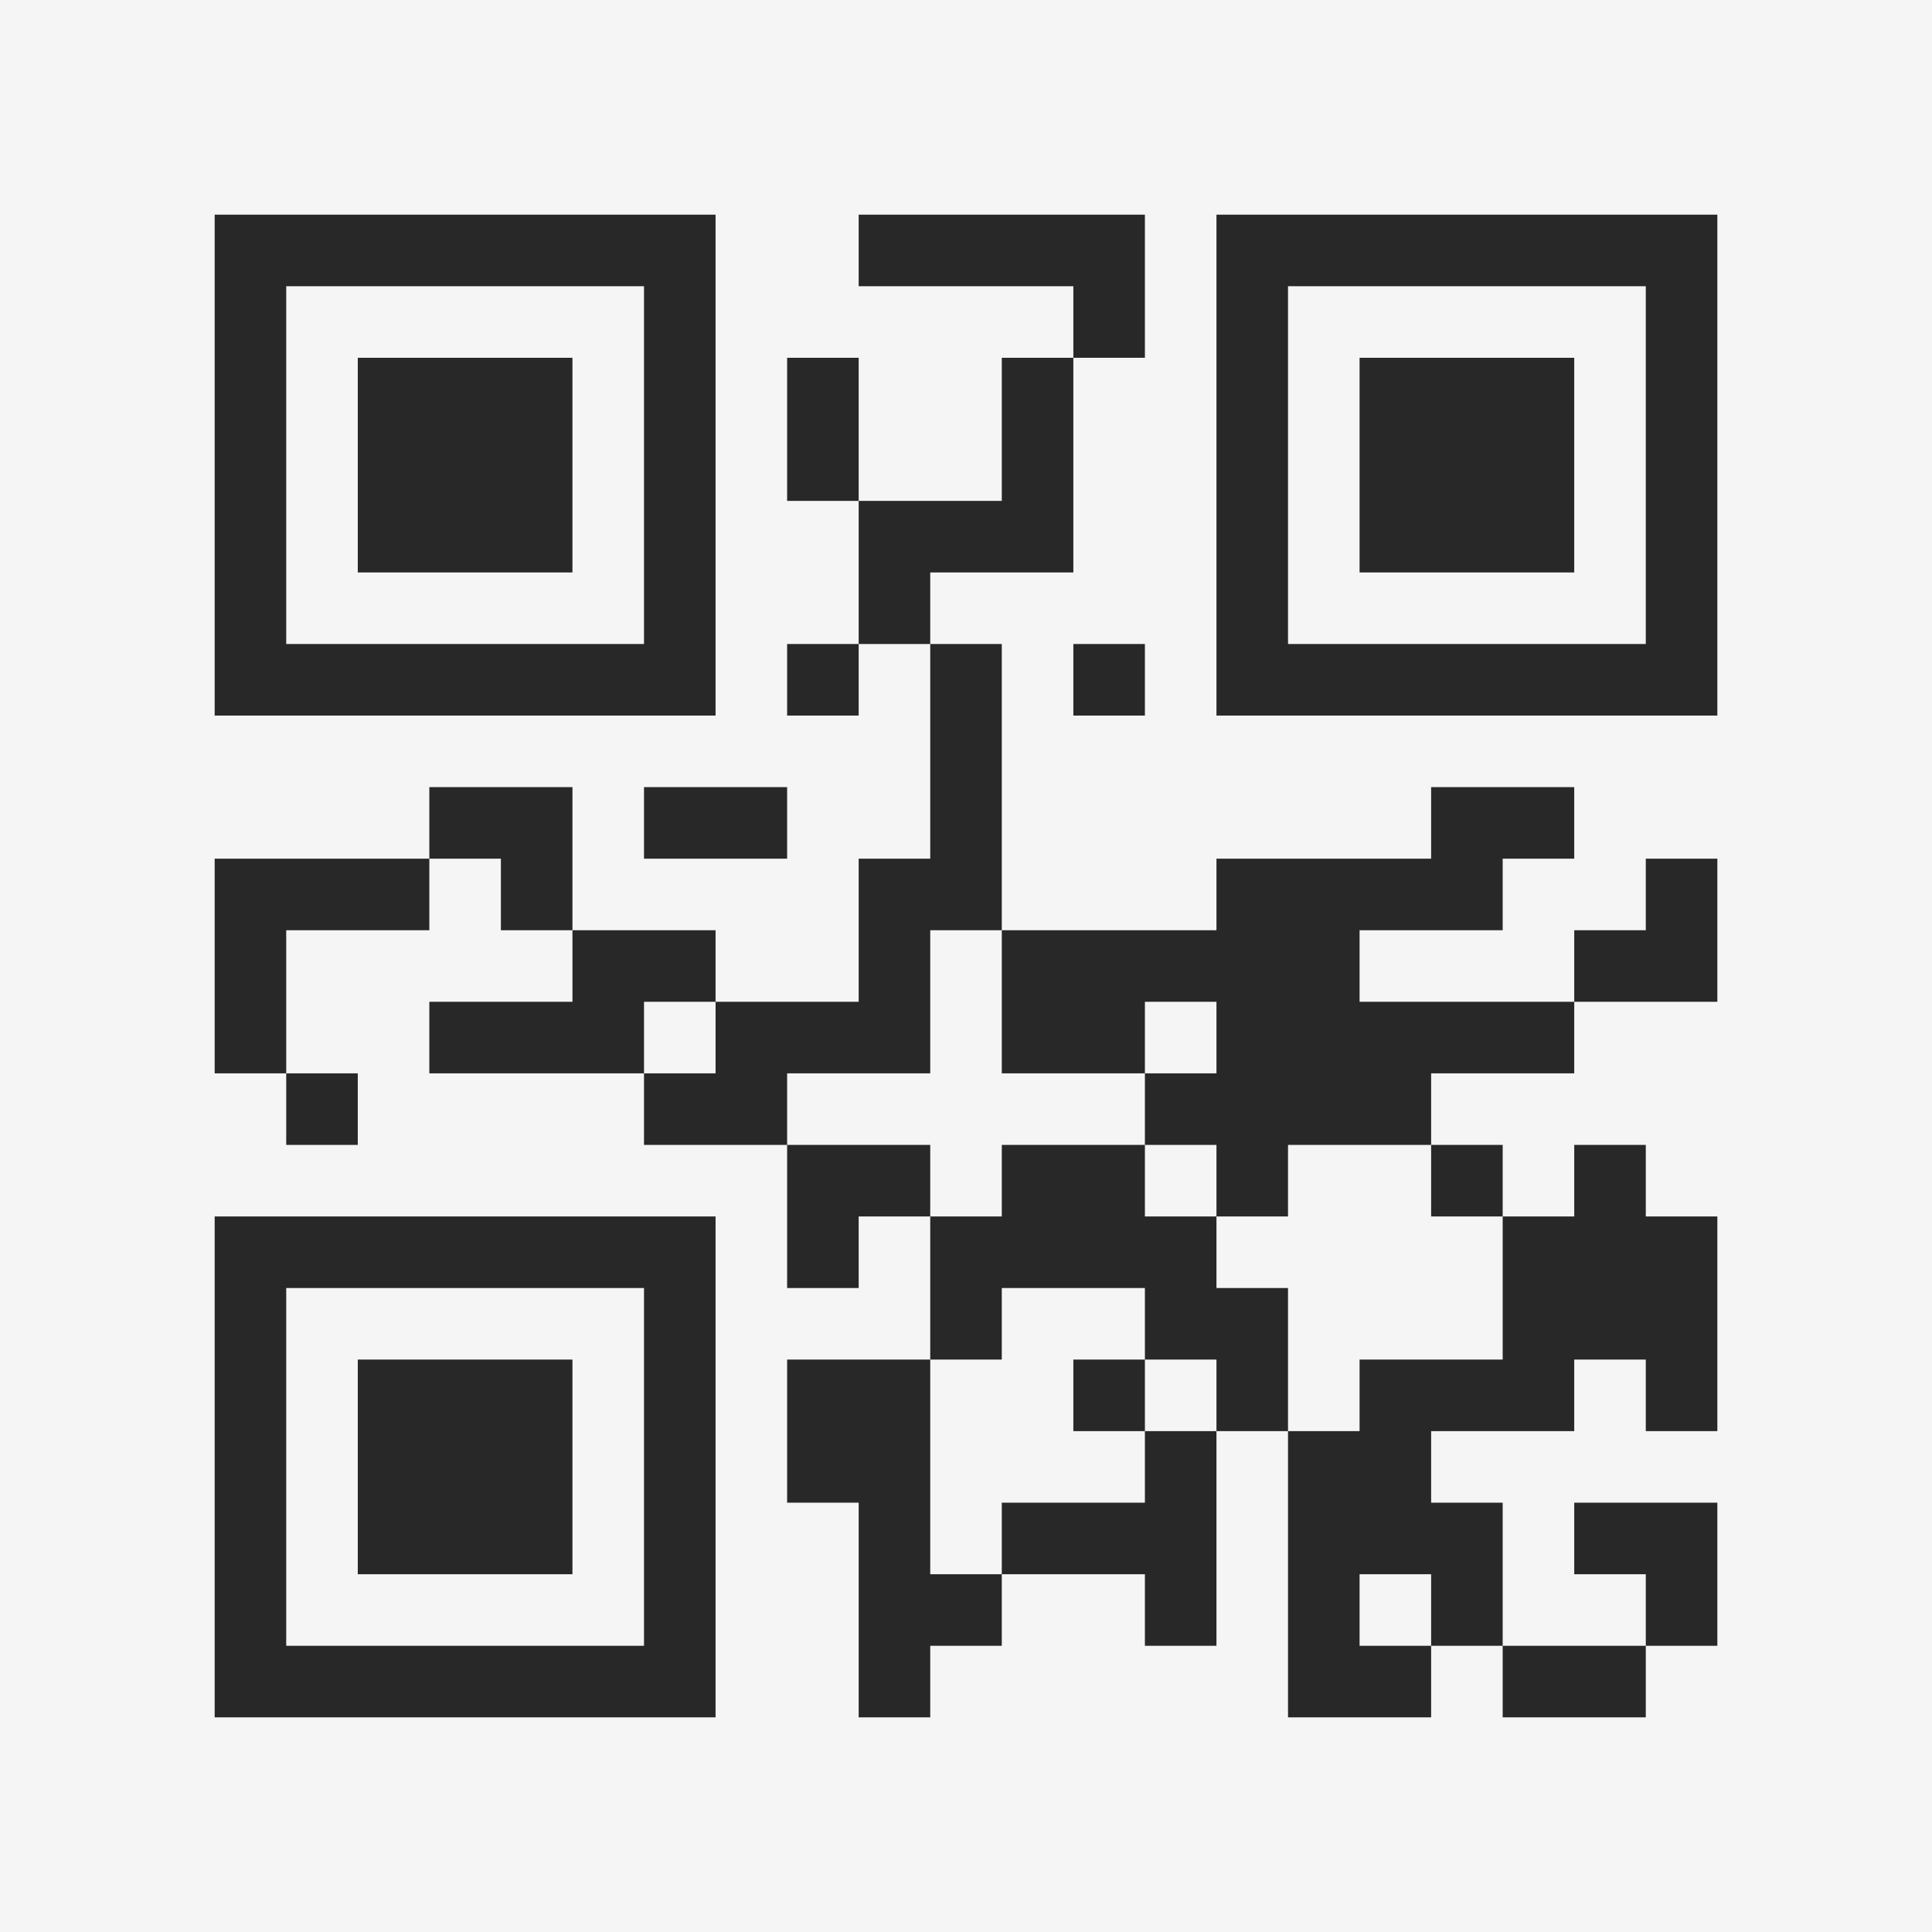 <?xml version="1.0" encoding="UTF-8"?>
<svg xmlns="http://www.w3.org/2000/svg" version="1.1" width="400" height="400" viewBox="0 0 400 400"><rect x="0" y="0" width="400" height="400" fill="#f5f5f5"/><g transform="scale(14.815)"><g transform="translate(3,3)"><path fill-rule="evenodd" d="M9 0L9 1L12 1L12 2L11 2L11 4L9 4L9 2L8 2L8 4L9 4L9 6L8 6L8 7L9 7L9 6L10 6L10 9L9 9L9 11L7 11L7 10L5 10L5 8L3 8L3 9L0 9L0 12L1 12L1 13L2 13L2 12L1 12L1 10L3 10L3 9L4 9L4 10L5 10L5 11L3 11L3 12L6 12L6 13L8 13L8 15L9 15L9 14L10 14L10 16L8 16L8 18L9 18L9 21L10 21L10 20L11 20L11 19L13 19L13 20L14 20L14 17L15 17L15 21L17 21L17 20L18 20L18 21L20 21L20 20L21 20L21 18L19 18L19 19L20 19L20 20L18 20L18 18L17 18L17 17L19 17L19 16L20 16L20 17L21 17L21 14L20 14L20 13L19 13L19 14L18 14L18 13L17 13L17 12L19 12L19 11L21 11L21 9L20 9L20 10L19 10L19 11L16 11L16 10L18 10L18 9L19 9L19 8L17 8L17 9L14 9L14 10L11 10L11 6L10 6L10 5L12 5L12 2L13 2L13 0ZM12 6L12 7L13 7L13 6ZM6 8L6 9L8 9L8 8ZM10 10L10 12L8 12L8 13L10 13L10 14L11 14L11 13L13 13L13 14L14 14L14 15L15 15L15 17L16 17L16 16L18 16L18 14L17 14L17 13L15 13L15 14L14 14L14 13L13 13L13 12L14 12L14 11L13 11L13 12L11 12L11 10ZM6 11L6 12L7 12L7 11ZM11 15L11 16L10 16L10 19L11 19L11 18L13 18L13 17L14 17L14 16L13 16L13 15ZM12 16L12 17L13 17L13 16ZM16 19L16 20L17 20L17 19ZM0 0L0 7L7 7L7 0ZM1 1L1 6L6 6L6 1ZM2 2L2 5L5 5L5 2ZM14 0L14 7L21 7L21 0ZM15 1L15 6L20 6L20 1ZM16 2L16 5L19 5L19 2ZM0 14L0 21L7 21L7 14ZM1 15L1 20L6 20L6 15ZM2 16L2 19L5 19L5 16Z" fill="#282828"/></g></g></svg>
